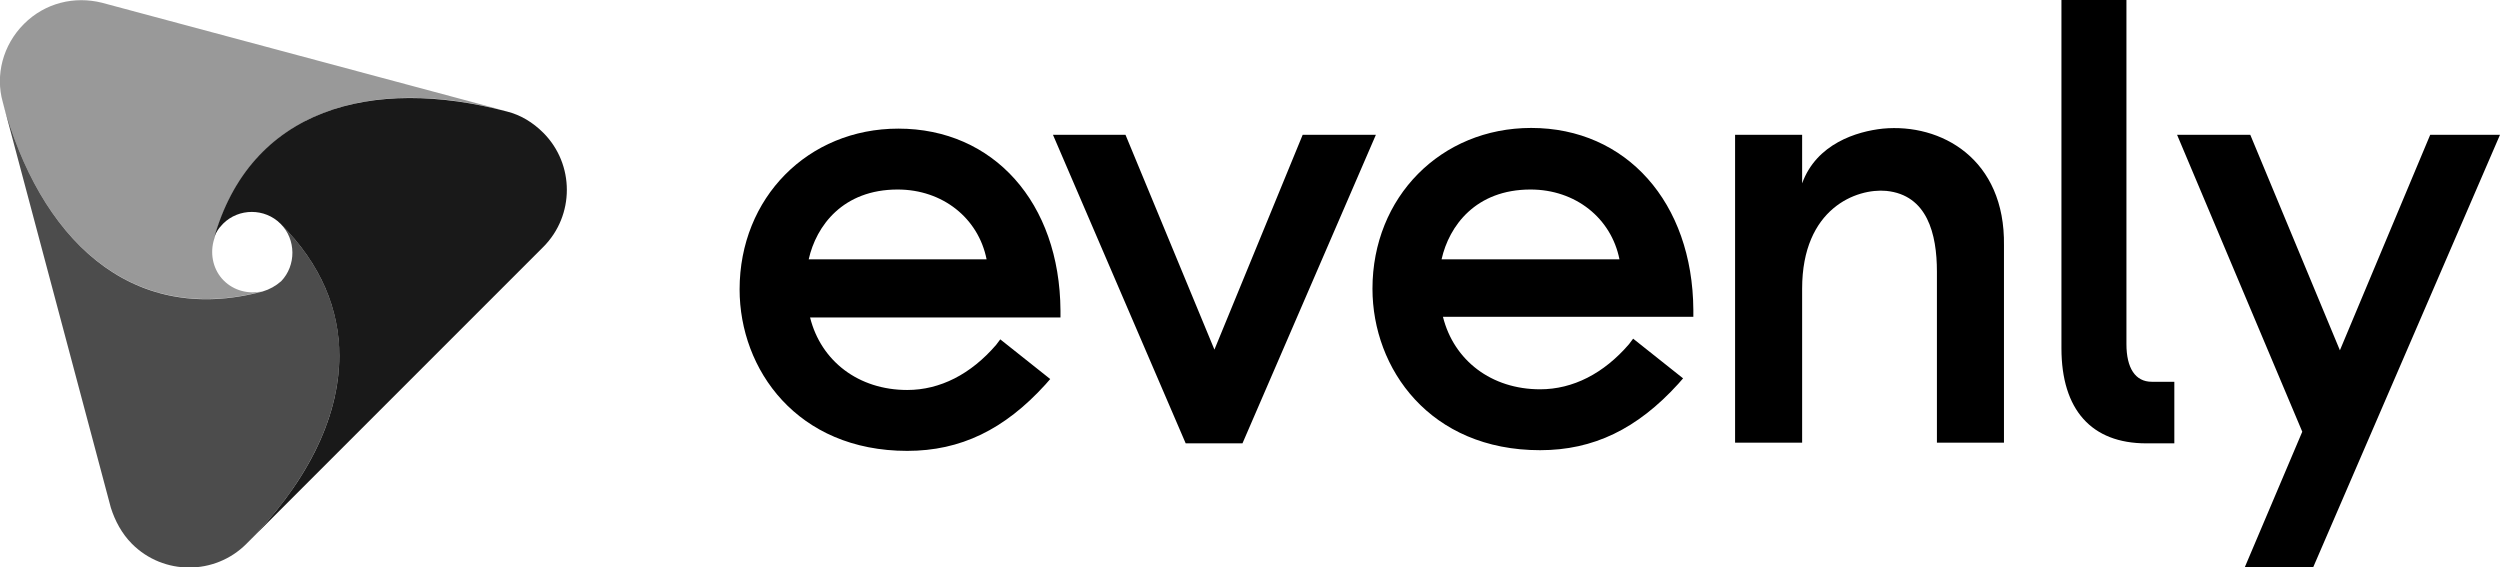 <?xml version="1.0" encoding="utf-8"?>
<!-- Generator: Adobe Illustrator 19.1.0, SVG Export Plug-In . SVG Version: 6.00 Build 0)  -->
<svg version="1.1" xmlns="http://www.w3.org/2000/svg" xmlns:xlink="http://www.w3.org/1999/xlink" x="0px" y="0px"
	 viewBox="0 0 365.4 82.9" style="enable-background:new 0 0 365.4 82.9;" xml:space="preserve">
<style type="text/css">
	.st0{fill:#FFFFFF;}
	.st1{opacity:0.7;}
	.st2{opacity:0.4;}
	.st3{opacity:0.9;}
</style>
<g id="Layer_1">
</g>
<g id="Layer_2">
	<g>
		<g>
			<path d="M131.3,18.8c-13.2,0-23.2,10.1-23.2,23.5c0,11.7,8.4,23.6,24.5,23.6c7.8,0,14.2-3.1,20.2-9.7l0.7-0.8l-7.3-5.8l-0.6,0.8
				c-3.7,4.3-8.2,6.6-13,6.6c-7.1,0-12.6-4.2-14.2-10.6h36.6v-1C154.9,29.6,145.2,18.8,131.3,18.8z M131.2,27.7
				c6.6,0,11.8,4.2,13,10.2h-26C119.3,33,123.2,27.7,131.2,27.7z"/>
			<polygon points="177.5,51.1 164.5,19.7 153.9,19.7 173.3,64.8 181.6,64.8 201.1,19.7 190.4,19.7 			"/>
			<path d="M223.8,18.7c-13.2,0-23.2,10.1-23.2,23.5c0,11.7,8.4,23.6,24.5,23.6c7.8,0,14.2-3.1,20.2-9.7l0.7-0.8l-7.3-5.8l-0.6,0.8
				c-3.7,4.3-8.2,6.6-13,6.6c-7.1,0-12.6-4.2-14.2-10.6h36.6v-1C247.4,29.6,237.7,18.7,223.8,18.7z M223.7,27.7
				c6.6,0,11.8,4.2,13,10.2h-26C211.8,33,215.7,27.7,223.7,27.7z"/>
			<path d="M310.8,50.3V0h-9.5v50.9c0,9,4.4,13.9,12.4,13.9h4.1v-9h-3.3C312.1,55.8,310.8,53.8,310.8,50.3z"/>
			<polygon points="355.2,19.7 342,51.2 328.9,19.7 318.2,19.7 336.5,63.1 328.1,82.9 338.1,82.9 365.4,19.7 			"/>
			<path d="M275.2,18.8c-3.8,0.4-9.7,2.2-11.8,8v-7.1h-9.8v45h9.8V42.2c0-11.8,8-14.7,12.3-14.3c6,0.6,7.4,6.3,7.4,11.8v25h9.8V35.9
				C293.1,23.2,283.7,18,275.2,18.8z"/>
		</g>
		<g>
			<g class="st3">
				<g id="XMLID_3_">
					<path d="M79.4,19.4c4.6,4.6,4.6,12.1,0,16.7L36,79.5C44.5,71,49.6,61.4,49.6,52c0-6.7-2.6-13.3-8.6-19.3
						c-2.3-2.3-6.1-2.3-8.4,0c-0.7,0.7-1.2,1.5-1.4,2.4c5.3-19.3,23.2-24,42.9-18.8C76.1,16.8,77.9,17.9,79.4,19.4z"/>
				</g>
			</g>
			<g class="st1">
				<g id="XMLID_2_">
					<path d="M41,32.7C55.3,47,50.5,65,36,79.5c-4.6,4.6-12.1,4.6-16.7,0c-1.5-1.5-2.5-3.4-3.1-5.3h0L0.4,14.9
						c5.3,19.7,18.5,32.9,38,27.7c1-0.3,1.9-0.8,2.7-1.5C43.3,38.8,43.3,35,41,32.7z"/>
				</g>
			</g>
			<g class="st2">
				<g id="XMLID_1_">
					<path d="M14.9,0.4l59.3,15.9c-4.9-1.3-9.7-2-14.2-2c-13.7,0-24.9,6.4-28.8,21c-0.5,2,0,4.2,1.5,5.7c1.5,1.5,3.6,2,5.6,1.6
						c-19.4,5.1-32.6-8-37.9-27.7l0,0c-1.1-3.9,0-8.3,3.1-11.4C6.6,0.4,10.9-0.6,14.9,0.4L14.9,0.4z"/>
				</g>
			</g>
		</g>
	</g>
</g>
</svg>
